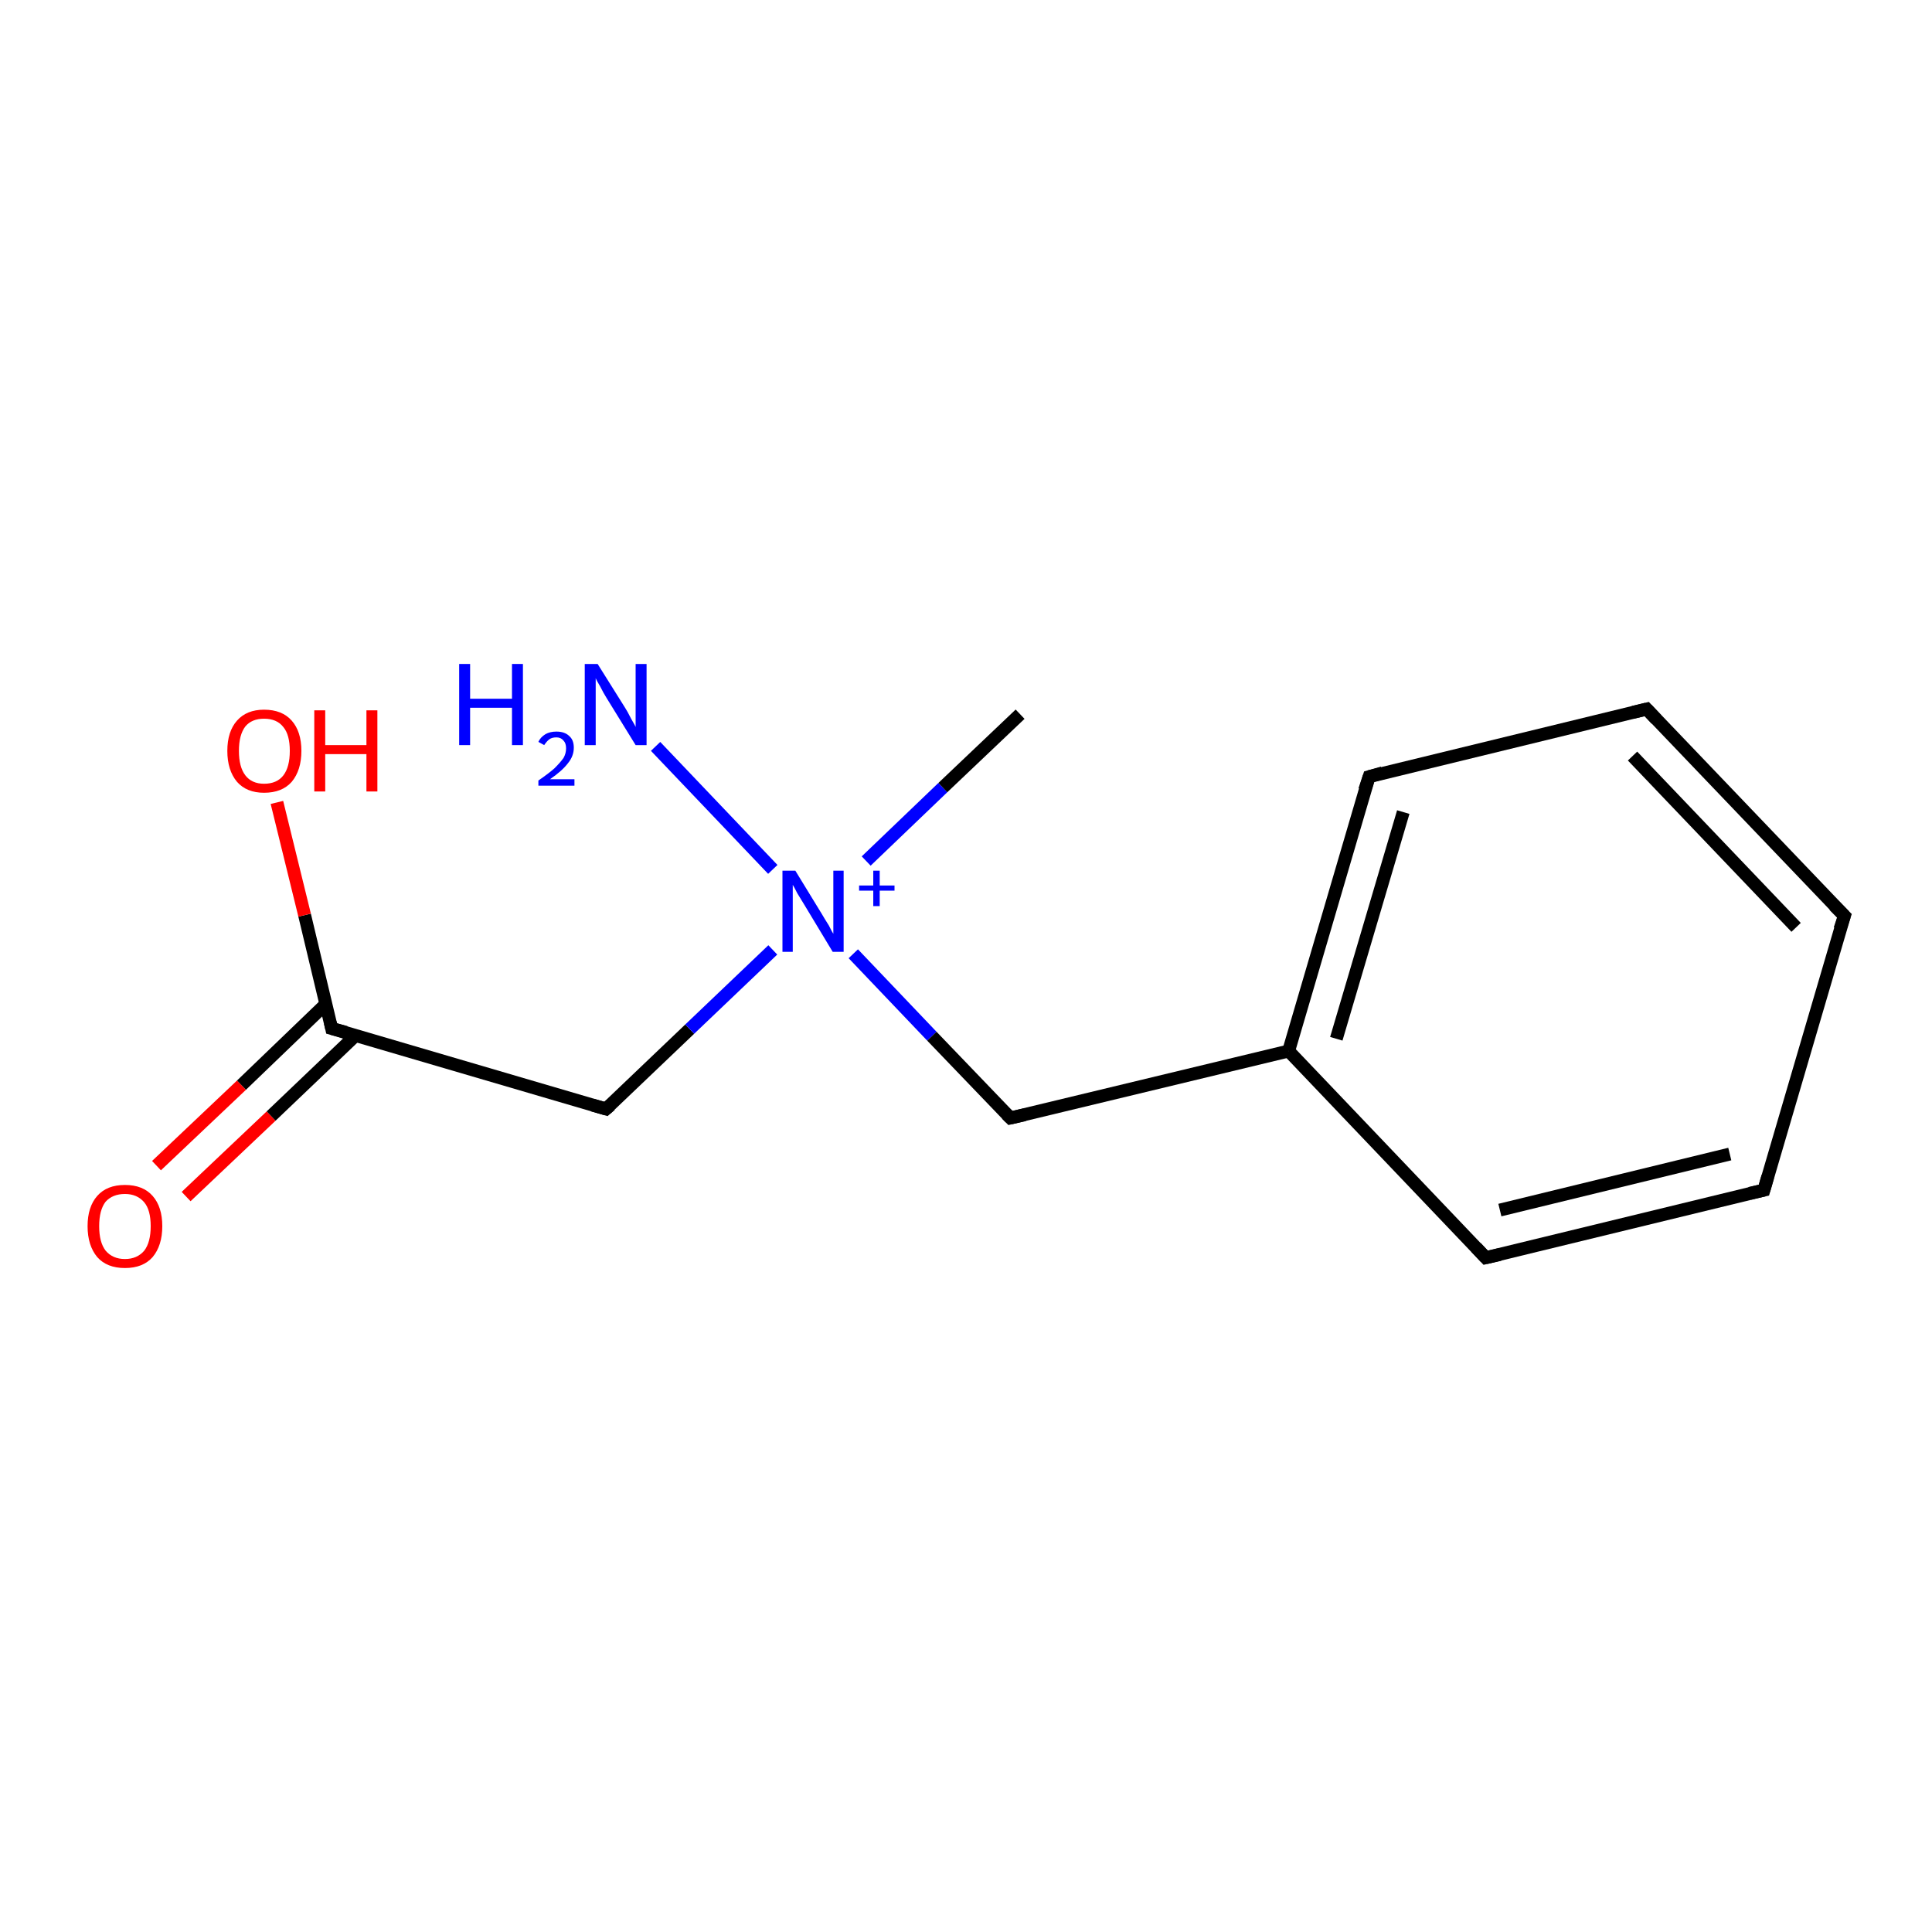 <?xml version='1.0' encoding='iso-8859-1'?>
<svg version='1.1' baseProfile='full'
              xmlns='http://www.w3.org/2000/svg'
                      xmlns:rdkit='http://www.rdkit.org/xml'
                      xmlns:xlink='http://www.w3.org/1999/xlink'
                  xml:space='preserve'
width='300px' height='300px' viewBox='0 0 300 300'>
<!-- END OF HEADER -->
<rect style='opacity:1.0;fill:#FFFFFF;stroke:none' width='300.0' height='300.0' x='0.0' y='0.0'> </rect>
<path class='bond-0 atom-0 atom-1' d='M 24.3,181.0 L 37.5,168.5' style='fill:none;fill-rule:evenodd;stroke:#FF0000;stroke-width:2.0px;stroke-linecap:butt;stroke-linejoin:miter;stroke-opacity:1' />
<path class='bond-0 atom-0 atom-1' d='M 37.5,168.5 L 50.6,155.9' style='fill:none;fill-rule:evenodd;stroke:#000000;stroke-width:2.0px;stroke-linecap:butt;stroke-linejoin:miter;stroke-opacity:1' />
<path class='bond-0 atom-0 atom-1' d='M 28.9,185.8 L 42.1,173.3' style='fill:none;fill-rule:evenodd;stroke:#FF0000;stroke-width:2.0px;stroke-linecap:butt;stroke-linejoin:miter;stroke-opacity:1' />
<path class='bond-0 atom-0 atom-1' d='M 42.1,173.3 L 55.2,160.8' style='fill:none;fill-rule:evenodd;stroke:#000000;stroke-width:2.0px;stroke-linecap:butt;stroke-linejoin:miter;stroke-opacity:1' />
<path class='bond-1 atom-1 atom-2' d='M 51.5,159.7 L 47.3,142.1' style='fill:none;fill-rule:evenodd;stroke:#000000;stroke-width:2.0px;stroke-linecap:butt;stroke-linejoin:miter;stroke-opacity:1' />
<path class='bond-1 atom-1 atom-2' d='M 47.3,142.1 L 43.0,124.6' style='fill:none;fill-rule:evenodd;stroke:#FF0000;stroke-width:2.0px;stroke-linecap:butt;stroke-linejoin:miter;stroke-opacity:1' />
<path class='bond-2 atom-1 atom-3' d='M 51.5,159.7 L 94.1,172.2' style='fill:none;fill-rule:evenodd;stroke:#000000;stroke-width:2.0px;stroke-linecap:butt;stroke-linejoin:miter;stroke-opacity:1' />
<path class='bond-3 atom-3 atom-4' d='M 94.1,172.2 L 107.1,159.8' style='fill:none;fill-rule:evenodd;stroke:#000000;stroke-width:2.0px;stroke-linecap:butt;stroke-linejoin:miter;stroke-opacity:1' />
<path class='bond-3 atom-3 atom-4' d='M 107.1,159.8 L 120.0,147.5' style='fill:none;fill-rule:evenodd;stroke:#0000FF;stroke-width:2.0px;stroke-linecap:butt;stroke-linejoin:miter;stroke-opacity:1' />
<path class='bond-4 atom-4 atom-5' d='M 120.0,135.0 L 101.8,115.9' style='fill:none;fill-rule:evenodd;stroke:#0000FF;stroke-width:2.0px;stroke-linecap:butt;stroke-linejoin:miter;stroke-opacity:1' />
<path class='bond-5 atom-4 atom-6' d='M 132.5,148.1 L 144.7,160.9' style='fill:none;fill-rule:evenodd;stroke:#0000FF;stroke-width:2.0px;stroke-linecap:butt;stroke-linejoin:miter;stroke-opacity:1' />
<path class='bond-5 atom-4 atom-6' d='M 144.7,160.9 L 156.9,173.6' style='fill:none;fill-rule:evenodd;stroke:#000000;stroke-width:2.0px;stroke-linecap:butt;stroke-linejoin:miter;stroke-opacity:1' />
<path class='bond-6 atom-6 atom-7' d='M 156.9,173.6 L 200.1,163.2' style='fill:none;fill-rule:evenodd;stroke:#000000;stroke-width:2.0px;stroke-linecap:butt;stroke-linejoin:miter;stroke-opacity:1' />
<path class='bond-7 atom-7 atom-8' d='M 200.1,163.2 L 212.6,120.6' style='fill:none;fill-rule:evenodd;stroke:#000000;stroke-width:2.0px;stroke-linecap:butt;stroke-linejoin:miter;stroke-opacity:1' />
<path class='bond-7 atom-7 atom-8' d='M 207.5,161.3 L 217.9,126.1' style='fill:none;fill-rule:evenodd;stroke:#000000;stroke-width:2.0px;stroke-linecap:butt;stroke-linejoin:miter;stroke-opacity:1' />
<path class='bond-8 atom-8 atom-9' d='M 212.6,120.6 L 255.7,110.1' style='fill:none;fill-rule:evenodd;stroke:#000000;stroke-width:2.0px;stroke-linecap:butt;stroke-linejoin:miter;stroke-opacity:1' />
<path class='bond-9 atom-9 atom-10' d='M 255.7,110.1 L 286.4,142.2' style='fill:none;fill-rule:evenodd;stroke:#000000;stroke-width:2.0px;stroke-linecap:butt;stroke-linejoin:miter;stroke-opacity:1' />
<path class='bond-9 atom-9 atom-10' d='M 253.5,117.4 L 278.9,144.0' style='fill:none;fill-rule:evenodd;stroke:#000000;stroke-width:2.0px;stroke-linecap:butt;stroke-linejoin:miter;stroke-opacity:1' />
<path class='bond-10 atom-10 atom-11' d='M 286.4,142.2 L 273.9,184.8' style='fill:none;fill-rule:evenodd;stroke:#000000;stroke-width:2.0px;stroke-linecap:butt;stroke-linejoin:miter;stroke-opacity:1' />
<path class='bond-11 atom-11 atom-12' d='M 273.9,184.8 L 230.7,195.3' style='fill:none;fill-rule:evenodd;stroke:#000000;stroke-width:2.0px;stroke-linecap:butt;stroke-linejoin:miter;stroke-opacity:1' />
<path class='bond-11 atom-11 atom-12' d='M 268.6,179.2 L 232.9,187.9' style='fill:none;fill-rule:evenodd;stroke:#000000;stroke-width:2.0px;stroke-linecap:butt;stroke-linejoin:miter;stroke-opacity:1' />
<path class='bond-12 atom-4 atom-13' d='M 134.5,133.7 L 146.4,122.3' style='fill:none;fill-rule:evenodd;stroke:#0000FF;stroke-width:2.0px;stroke-linecap:butt;stroke-linejoin:miter;stroke-opacity:1' />
<path class='bond-12 atom-4 atom-13' d='M 146.4,122.3 L 158.4,110.9' style='fill:none;fill-rule:evenodd;stroke:#000000;stroke-width:2.0px;stroke-linecap:butt;stroke-linejoin:miter;stroke-opacity:1' />
<path class='bond-13 atom-12 atom-7' d='M 230.7,195.3 L 200.1,163.2' style='fill:none;fill-rule:evenodd;stroke:#000000;stroke-width:2.0px;stroke-linecap:butt;stroke-linejoin:miter;stroke-opacity:1' />
<path d='M 51.3,158.8 L 51.5,159.7 L 53.7,160.3' style='fill:none;stroke:#000000;stroke-width:2.0px;stroke-linecap:butt;stroke-linejoin:miter;stroke-opacity:1;' />
<path d='M 92.0,171.6 L 94.1,172.2 L 94.8,171.6' style='fill:none;stroke:#000000;stroke-width:2.0px;stroke-linecap:butt;stroke-linejoin:miter;stroke-opacity:1;' />
<path d='M 156.3,173.0 L 156.9,173.6 L 159.1,173.1' style='fill:none;stroke:#000000;stroke-width:2.0px;stroke-linecap:butt;stroke-linejoin:miter;stroke-opacity:1;' />
<path d='M 211.9,122.7 L 212.6,120.6 L 214.7,120.0' style='fill:none;stroke:#000000;stroke-width:2.0px;stroke-linecap:butt;stroke-linejoin:miter;stroke-opacity:1;' />
<path d='M 253.6,110.6 L 255.7,110.1 L 257.2,111.7' style='fill:none;stroke:#000000;stroke-width:2.0px;stroke-linecap:butt;stroke-linejoin:miter;stroke-opacity:1;' />
<path d='M 284.8,140.6 L 286.4,142.2 L 285.7,144.3' style='fill:none;stroke:#000000;stroke-width:2.0px;stroke-linecap:butt;stroke-linejoin:miter;stroke-opacity:1;' />
<path d='M 274.5,182.7 L 273.9,184.8 L 271.7,185.3' style='fill:none;stroke:#000000;stroke-width:2.0px;stroke-linecap:butt;stroke-linejoin:miter;stroke-opacity:1;' />
<path d='M 232.9,194.8 L 230.7,195.3 L 229.2,193.7' style='fill:none;stroke:#000000;stroke-width:2.0px;stroke-linecap:butt;stroke-linejoin:miter;stroke-opacity:1;' />
<path class='atom-0' d='M 13.6 190.4
Q 13.6 187.4, 15.1 185.7
Q 16.6 184.0, 19.4 184.0
Q 22.2 184.0, 23.7 185.7
Q 25.2 187.4, 25.2 190.4
Q 25.2 193.4, 23.7 195.2
Q 22.2 196.9, 19.4 196.9
Q 16.6 196.9, 15.1 195.2
Q 13.6 193.4, 13.6 190.4
M 19.4 195.5
Q 21.3 195.5, 22.4 194.2
Q 23.4 192.9, 23.4 190.4
Q 23.4 187.9, 22.4 186.7
Q 21.3 185.4, 19.4 185.4
Q 17.5 185.4, 16.4 186.6
Q 15.4 187.9, 15.4 190.4
Q 15.4 192.9, 16.4 194.2
Q 17.5 195.5, 19.4 195.5
' fill='#FF0000'/>
<path class='atom-2' d='M 35.3 116.6
Q 35.3 113.6, 36.8 111.9
Q 38.3 110.2, 41.0 110.2
Q 43.8 110.2, 45.3 111.9
Q 46.8 113.6, 46.8 116.6
Q 46.8 119.6, 45.3 121.4
Q 43.8 123.1, 41.0 123.1
Q 38.3 123.1, 36.8 121.4
Q 35.3 119.6, 35.3 116.6
M 41.0 121.7
Q 43.0 121.7, 44.0 120.4
Q 45.0 119.1, 45.0 116.6
Q 45.0 114.1, 44.0 112.9
Q 43.0 111.6, 41.0 111.6
Q 39.1 111.6, 38.1 112.8
Q 37.1 114.1, 37.1 116.6
Q 37.1 119.1, 38.1 120.4
Q 39.1 121.7, 41.0 121.7
' fill='#FF0000'/>
<path class='atom-2' d='M 48.8 110.3
L 50.5 110.3
L 50.5 115.7
L 56.9 115.7
L 56.9 110.3
L 58.6 110.3
L 58.6 122.9
L 56.9 122.9
L 56.9 117.1
L 50.5 117.1
L 50.5 122.9
L 48.8 122.9
L 48.8 110.3
' fill='#FF0000'/>
<path class='atom-4' d='M 123.5 135.2
L 127.6 141.9
Q 128.0 142.6, 128.7 143.7
Q 129.3 144.9, 129.4 145.0
L 129.4 135.2
L 131.0 135.2
L 131.0 147.8
L 129.3 147.8
L 124.9 140.5
Q 124.4 139.7, 123.8 138.7
Q 123.3 137.7, 123.1 137.4
L 123.1 147.8
L 121.5 147.8
L 121.5 135.2
L 123.5 135.2
' fill='#0000FF'/>
<path class='atom-4' d='M 133.4 137.5
L 135.6 137.5
L 135.6 135.2
L 136.6 135.2
L 136.6 137.5
L 138.9 137.5
L 138.9 138.3
L 136.6 138.3
L 136.6 140.7
L 135.6 140.7
L 135.6 138.3
L 133.4 138.3
L 133.4 137.5
' fill='#0000FF'/>
<path class='atom-5' d='M 71.3 103.1
L 73.0 103.1
L 73.0 108.5
L 79.5 108.5
L 79.5 103.1
L 81.2 103.1
L 81.2 115.7
L 79.5 115.7
L 79.5 109.9
L 73.0 109.9
L 73.0 115.7
L 71.3 115.7
L 71.3 103.1
' fill='#0000FF'/>
<path class='atom-5' d='M 83.6 115.2
Q 83.9 114.5, 84.7 114.0
Q 85.4 113.6, 86.4 113.6
Q 87.7 113.6, 88.4 114.3
Q 89.1 114.9, 89.1 116.1
Q 89.1 117.4, 88.2 118.5
Q 87.3 119.7, 85.4 121.0
L 89.2 121.0
L 89.2 122.0
L 83.6 122.0
L 83.6 121.2
Q 85.2 120.1, 86.1 119.3
Q 87.0 118.4, 87.5 117.7
Q 87.9 117.0, 87.9 116.2
Q 87.9 115.4, 87.5 115.0
Q 87.1 114.5, 86.4 114.5
Q 85.7 114.5, 85.3 114.8
Q 84.9 115.1, 84.5 115.7
L 83.6 115.2
' fill='#0000FF'/>
<path class='atom-5' d='M 92.8 103.1
L 97.0 109.8
Q 97.4 110.4, 98.0 111.6
Q 98.7 112.8, 98.7 112.9
L 98.7 103.1
L 100.4 103.1
L 100.4 115.7
L 98.7 115.7
L 94.2 108.4
Q 93.7 107.6, 93.2 106.6
Q 92.6 105.6, 92.5 105.3
L 92.5 115.7
L 90.8 115.7
L 90.8 103.1
L 92.8 103.1
' fill='#0000FF'/>
</svg>
